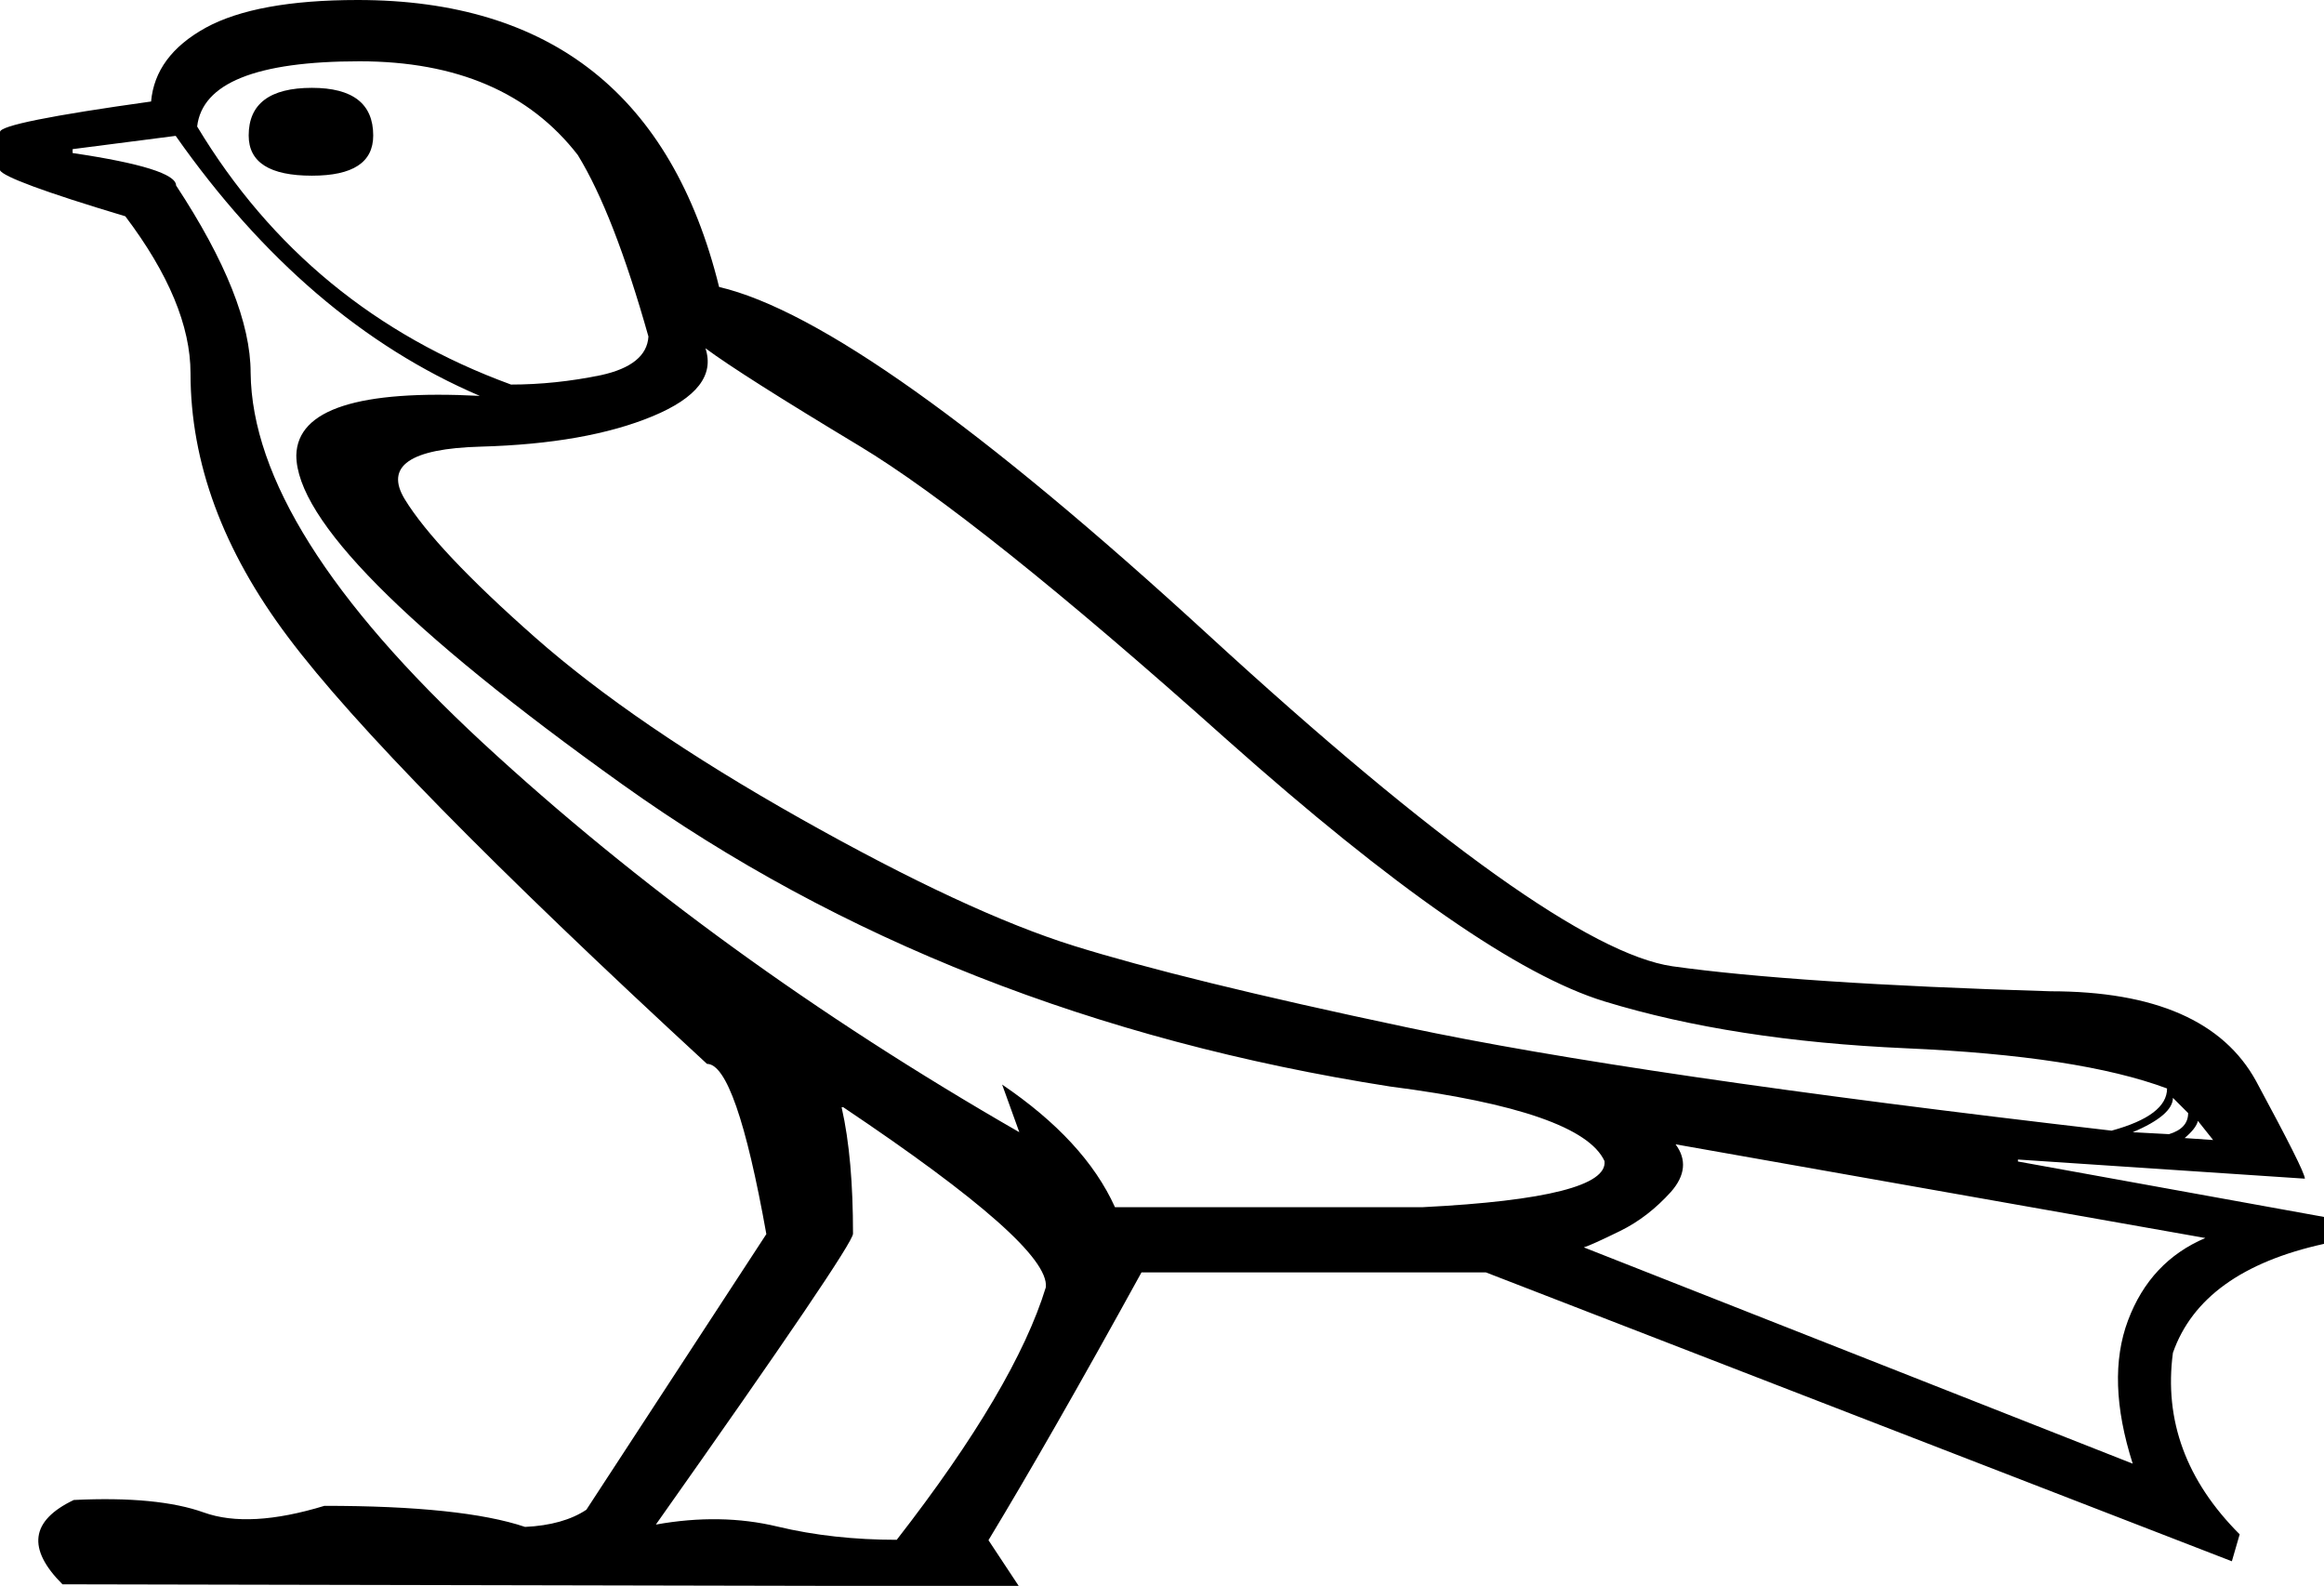 <svg xmlns="http://www.w3.org/2000/svg" viewBox="0 0 595.3 406.2"><path d="M91.6 0c49.6 0 80.5 24.5 92.6 73.5 25.2 5.9 67 35.6 125.4 89.2s98.1 81.8 118.8 84.8c20.7 2.9 53 5.1 96.8 6.4 26.8 0 44.3 7.7 52.7 23 8.3 15.4 12.5 23.7 12.5 25l-73.5-4.9v.5l78.4 14.2v6.9c-20.9 4.6-33.8 13.9-38.7 27.9-2.3 17.3 3.4 32.8 17.1 46.5l-2 6.9-191.1-74h-88.2c-16 29.1-29.1 51.9-39.2 68.6l7.8 11.8-245-.5c-9.1-9.1-8.2-16.3 2.9-21.6 14.4-.7 25.5.4 33.3 3.2 7.8 2.8 18.1 2.2 30.9-1.7 23.5 0 40.7 1.8 51.4 5.4 6.5-.3 11.8-1.8 15.7-4.4l46.1-70.6c-5.2-29.1-10.3-43.6-15.2-43.6-54.9-50.6-90.6-87-107.3-109.3-16.7-22.2-25-44.7-25-67.6 0-12.1-5.6-25.5-16.7-40.2C11.4 49.2.7 45.2 0 43.6v-9.8c0-1.6 12.9-4.2 38.7-7.8.7-7.8 5.3-14.1 14-18.9C61.3 2.4 74.3 0 91.6 0zm74.5 86.2c-5.9-20.9-11.9-36.4-18.1-46.5-12.4-16-31-24-55.9-24-26.5 0-40.3 5.6-41.6 16.7 18.9 31.4 45.7 53.4 80.4 66.1 7.5 0 15.2-.8 23-2.4 7.8-1.7 11.9-5 12.2-9.9zM79.9 22.5c10.5 0 15.7 4.1 15.7 12.2 0 6.9-5.2 10.3-15.7 10.3-10.8 0-16.2-3.4-16.2-10.3 0-8.1 5.4-12.2 16.2-12.2zM18.6 38.2v1c17.6 2.6 26.5 5.4 26.5 8.3 12.7 19.3 19.1 35.3 19.1 48 .3 26.8 20.2 58.4 59.5 94.8 39.4 36.4 85.2 69.7 137.4 99.7l-4.4-12.2c14 9.5 23.7 19.9 28.9 31.4h78.9c31.7-1.6 47.2-5.6 46.5-11.8-3.9-8.5-22.2-14.9-54.9-19.1-75.5-11.8-141-37.6-196.7-77.4-55.7-39.8-83.5-67.9-83.5-84.3.3-11.8 16-16.8 47-15.2-29.7-12.7-55.7-35-77.9-66.6l-26.4 3.4zm522.3 251.4c9.5-2.6 14.2-6.2 14.2-10.8-15-5.6-37.3-9-66.9-10.3-29.6-1.3-55.3-5.3-77.2-12-21.9-6.7-54.1-29.1-96.8-67.1-42.6-38.1-74-63.1-94.1-75.2-20.1-12.1-33.2-20.4-39.4-25 2.3 6.9-2.2 12.7-13.5 17.4-11.3 4.7-26 7.3-44.1 7.8s-24.6 5-19.4 13.5c5.2 8.5 16.3 20.3 33.3 35.3 17 15 39.7 30.5 68.1 46.5 28.4 16 51.8 26.9 70.1 32.6s46.6 12.7 85 20.8c38.5 8.2 98.7 17 180.7 26.5zm15.7-8.4c0 2.9-3.4 5.9-10.3 8.8l9.3.5c3.3-1 4.9-2.8 4.9-5.4l-3.9-3.9zm-341 2.5c2 8.8 2.9 19.6 2.9 32.3 0 2-16.8 26.8-50.5 74.5 11.1-2 21.5-1.8 31.1.5 9.6 2.3 19.8 3.4 30.6 3.4 20.3-26.1 33-47.7 38.2-64.7.7-7.2-16.7-22.5-51.9-46.1h-.4zm347.4 3.4c-.3 1.3-1.5 2.8-3.4 4.4l7.3.5-3.9-4.9zm-157.3 32.4l140.6 55.4c-4.6-14.4-5-26.6-1.2-36.7 3.8-10.1 10.4-17.1 19.8-21.1l-135.7-24c2.9 3.9 2.5 8-1.2 12.2-3.8 4.2-8.1 7.6-13 10-4.9 2.4-8 3.8-9.3 4.2z"/></svg>